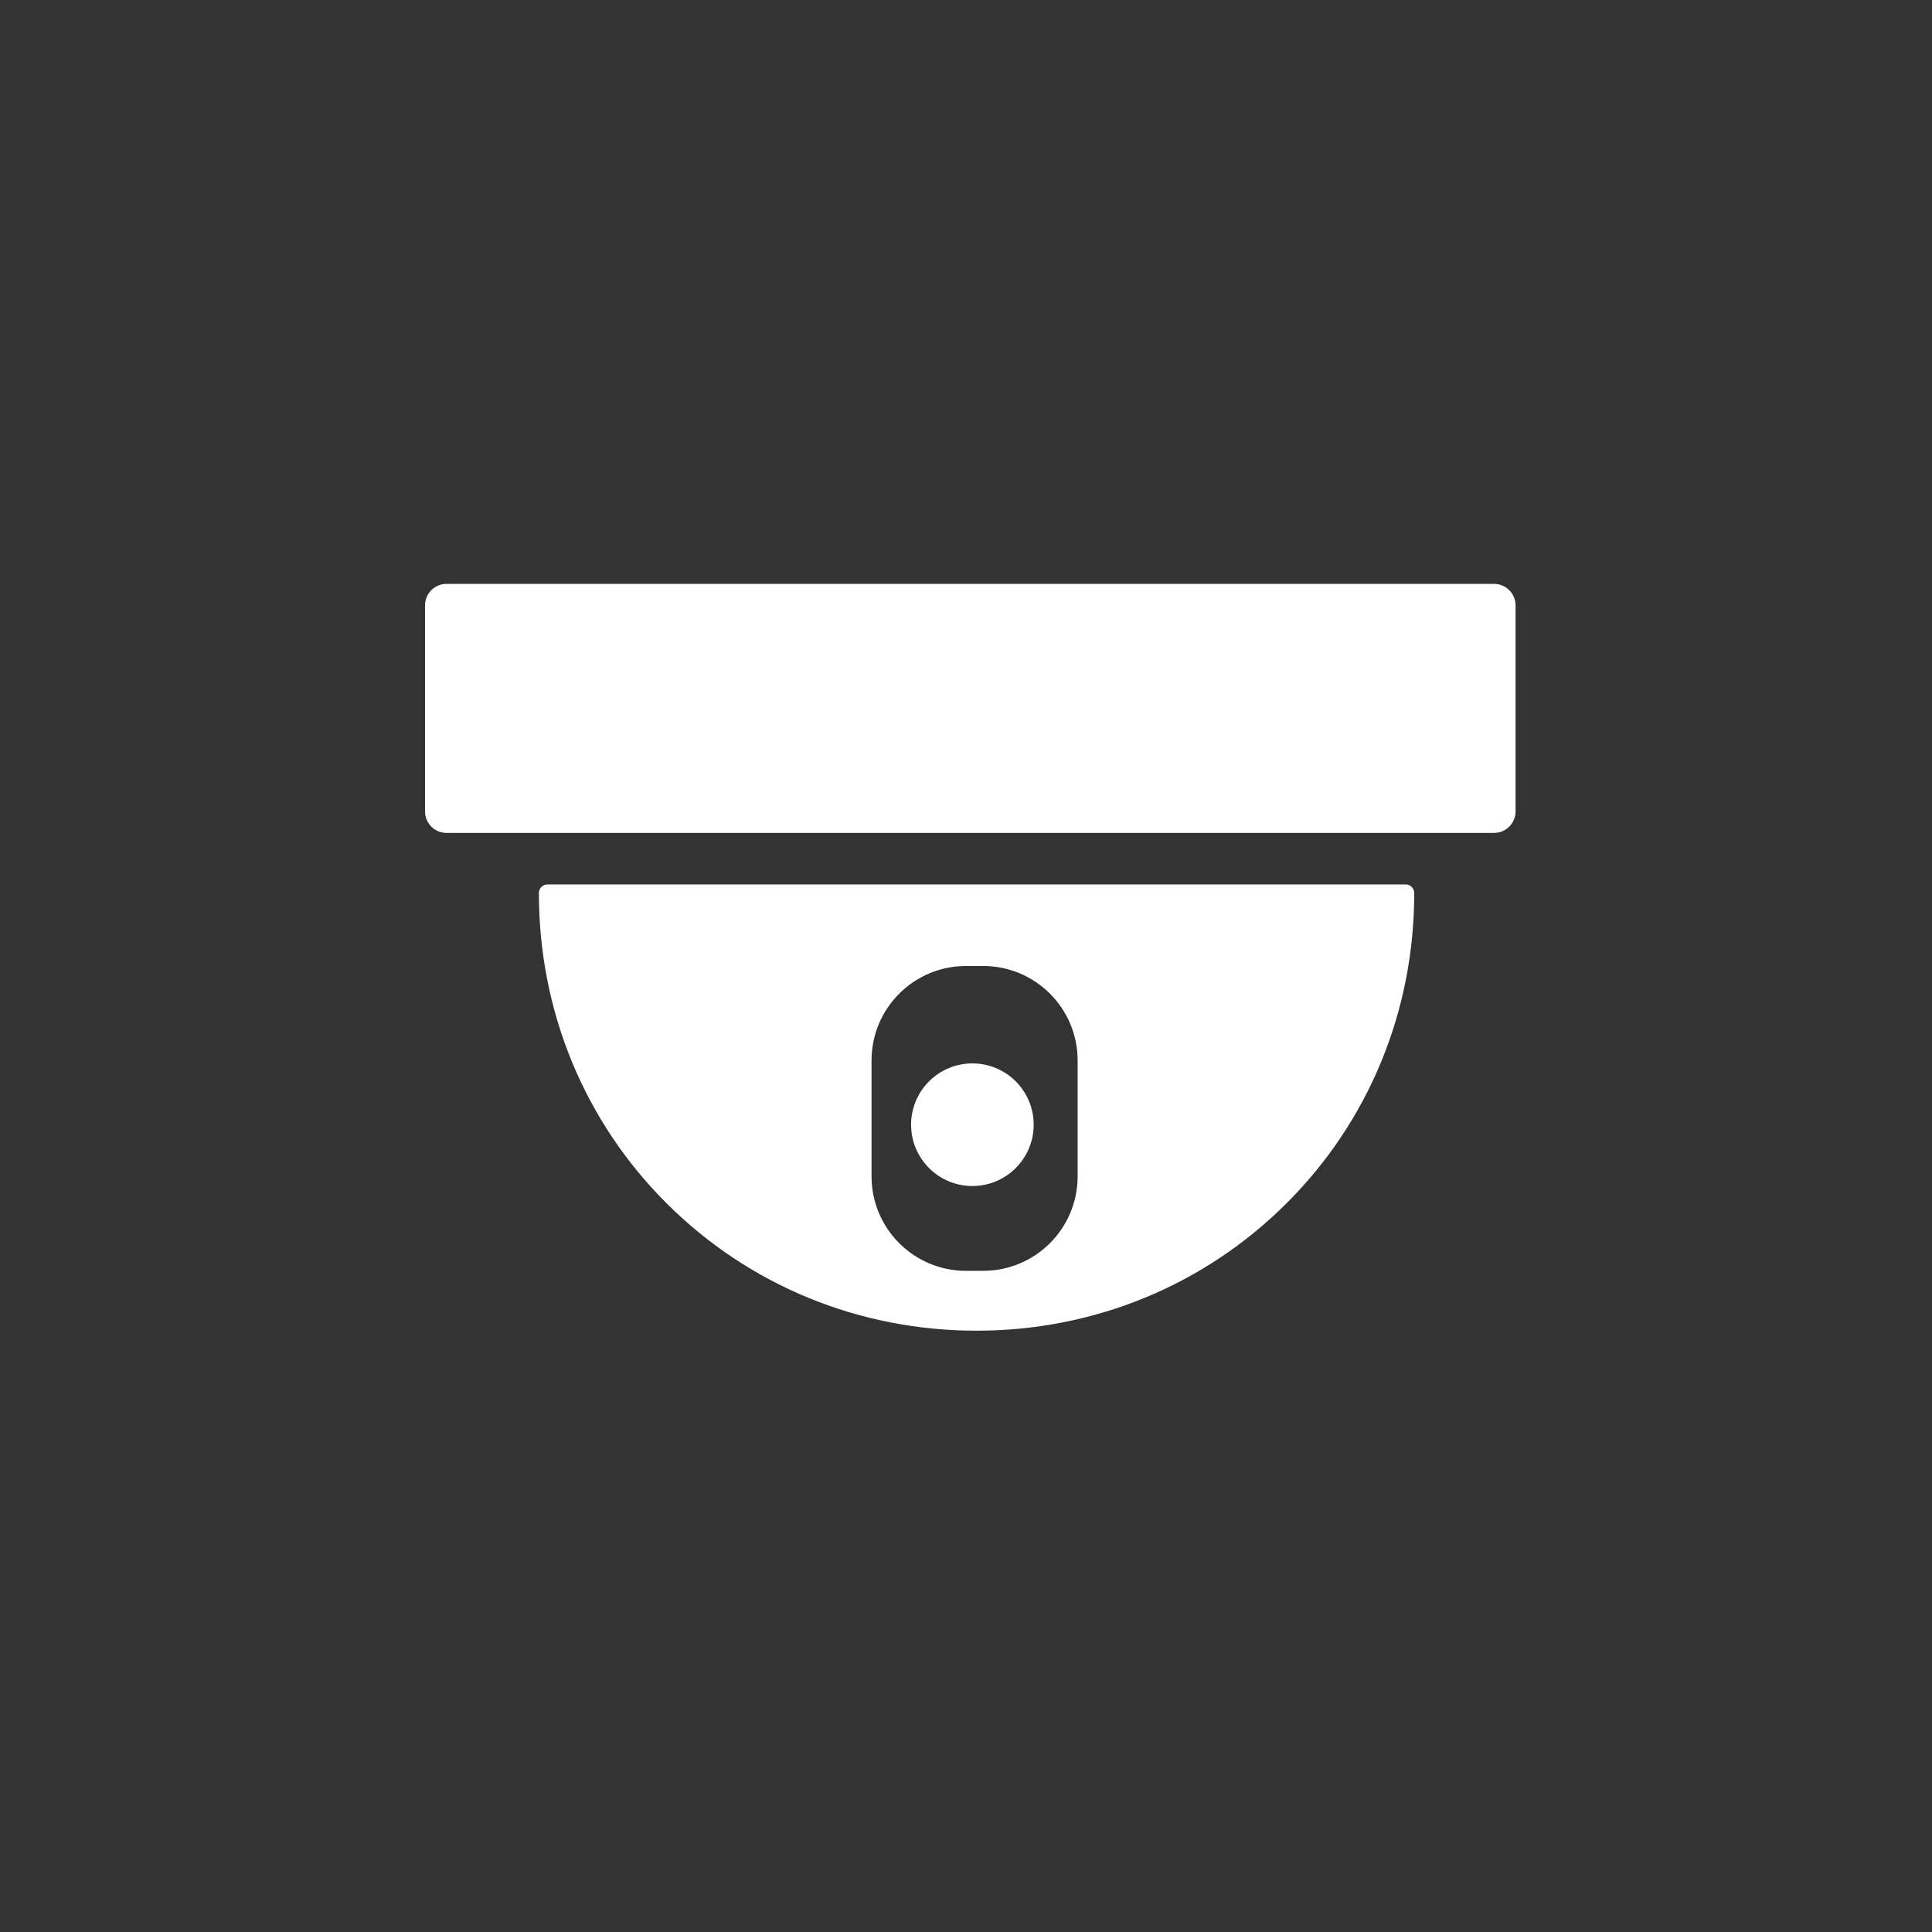 <?xml version="1.0" encoding="utf-8"?>
<!-- Generator: Adobe Illustrator 16.0.0, SVG Export Plug-In . SVG Version: 6.00 Build 0)  -->
<!DOCTYPE svg PUBLIC "-//W3C//DTD SVG 1.1//EN" "http://www.w3.org/Graphics/SVG/1.1/DTD/svg11.dtd">
<svg version="1.1" id="Layer_1" xmlns="http://www.w3.org/2000/svg" xmlns:xlink="http://www.w3.org/1999/xlink" x="0px" y="0px"
	 width="225px" height="225px" viewBox="0 0 225 225" enable-background="new 0 0 225 225" xml:space="preserve">
<rect x="0" y="0" width="225" height="225" fill="#333333" stroke="none"/>
<path fill="#ffffff" d="M163.699,103H63.758c-0.552,0-1,0.448-1,1c0,13.766,5.302,26.62,14.931,36.195
	c9.582,9.529,22.381,14.777,36.04,14.777c13.659,0,26.459-5.248,36.041-14.777c9.627-9.575,14.931-22.43,14.931-36.195
	C164.699,103.448,164.252,103,163.699,103z M125.5,137c0,6.075-4.925,11-11,11h-2c-6.075,0-11-4.925-11-11v-13.5
	c0-6.075,4.925-11,11-11h2c6.075,0,11,4.925,11,11V137z"/>
<path fill="#ffffff" d="M174,68H52c-1.381,0-2.5,1.119-2.5,2.5v24c0,1.381,1.119,2.5,2.5,2.5h122c1.381,0,2.5-1.119,2.5-2.5v-24
	C176.5,69.119,175.381,68,174,68z"/>
<path fill="#ffffff" d="M120.383,130.982c0,3.943-3.195,7.142-7.137,7.142c-3.944,0-7.141-3.197-7.141-7.142
	c0-3.941,3.197-7.139,7.141-7.139C117.188,123.845,120.383,127.041,120.383,130.982z"/>
</svg>
